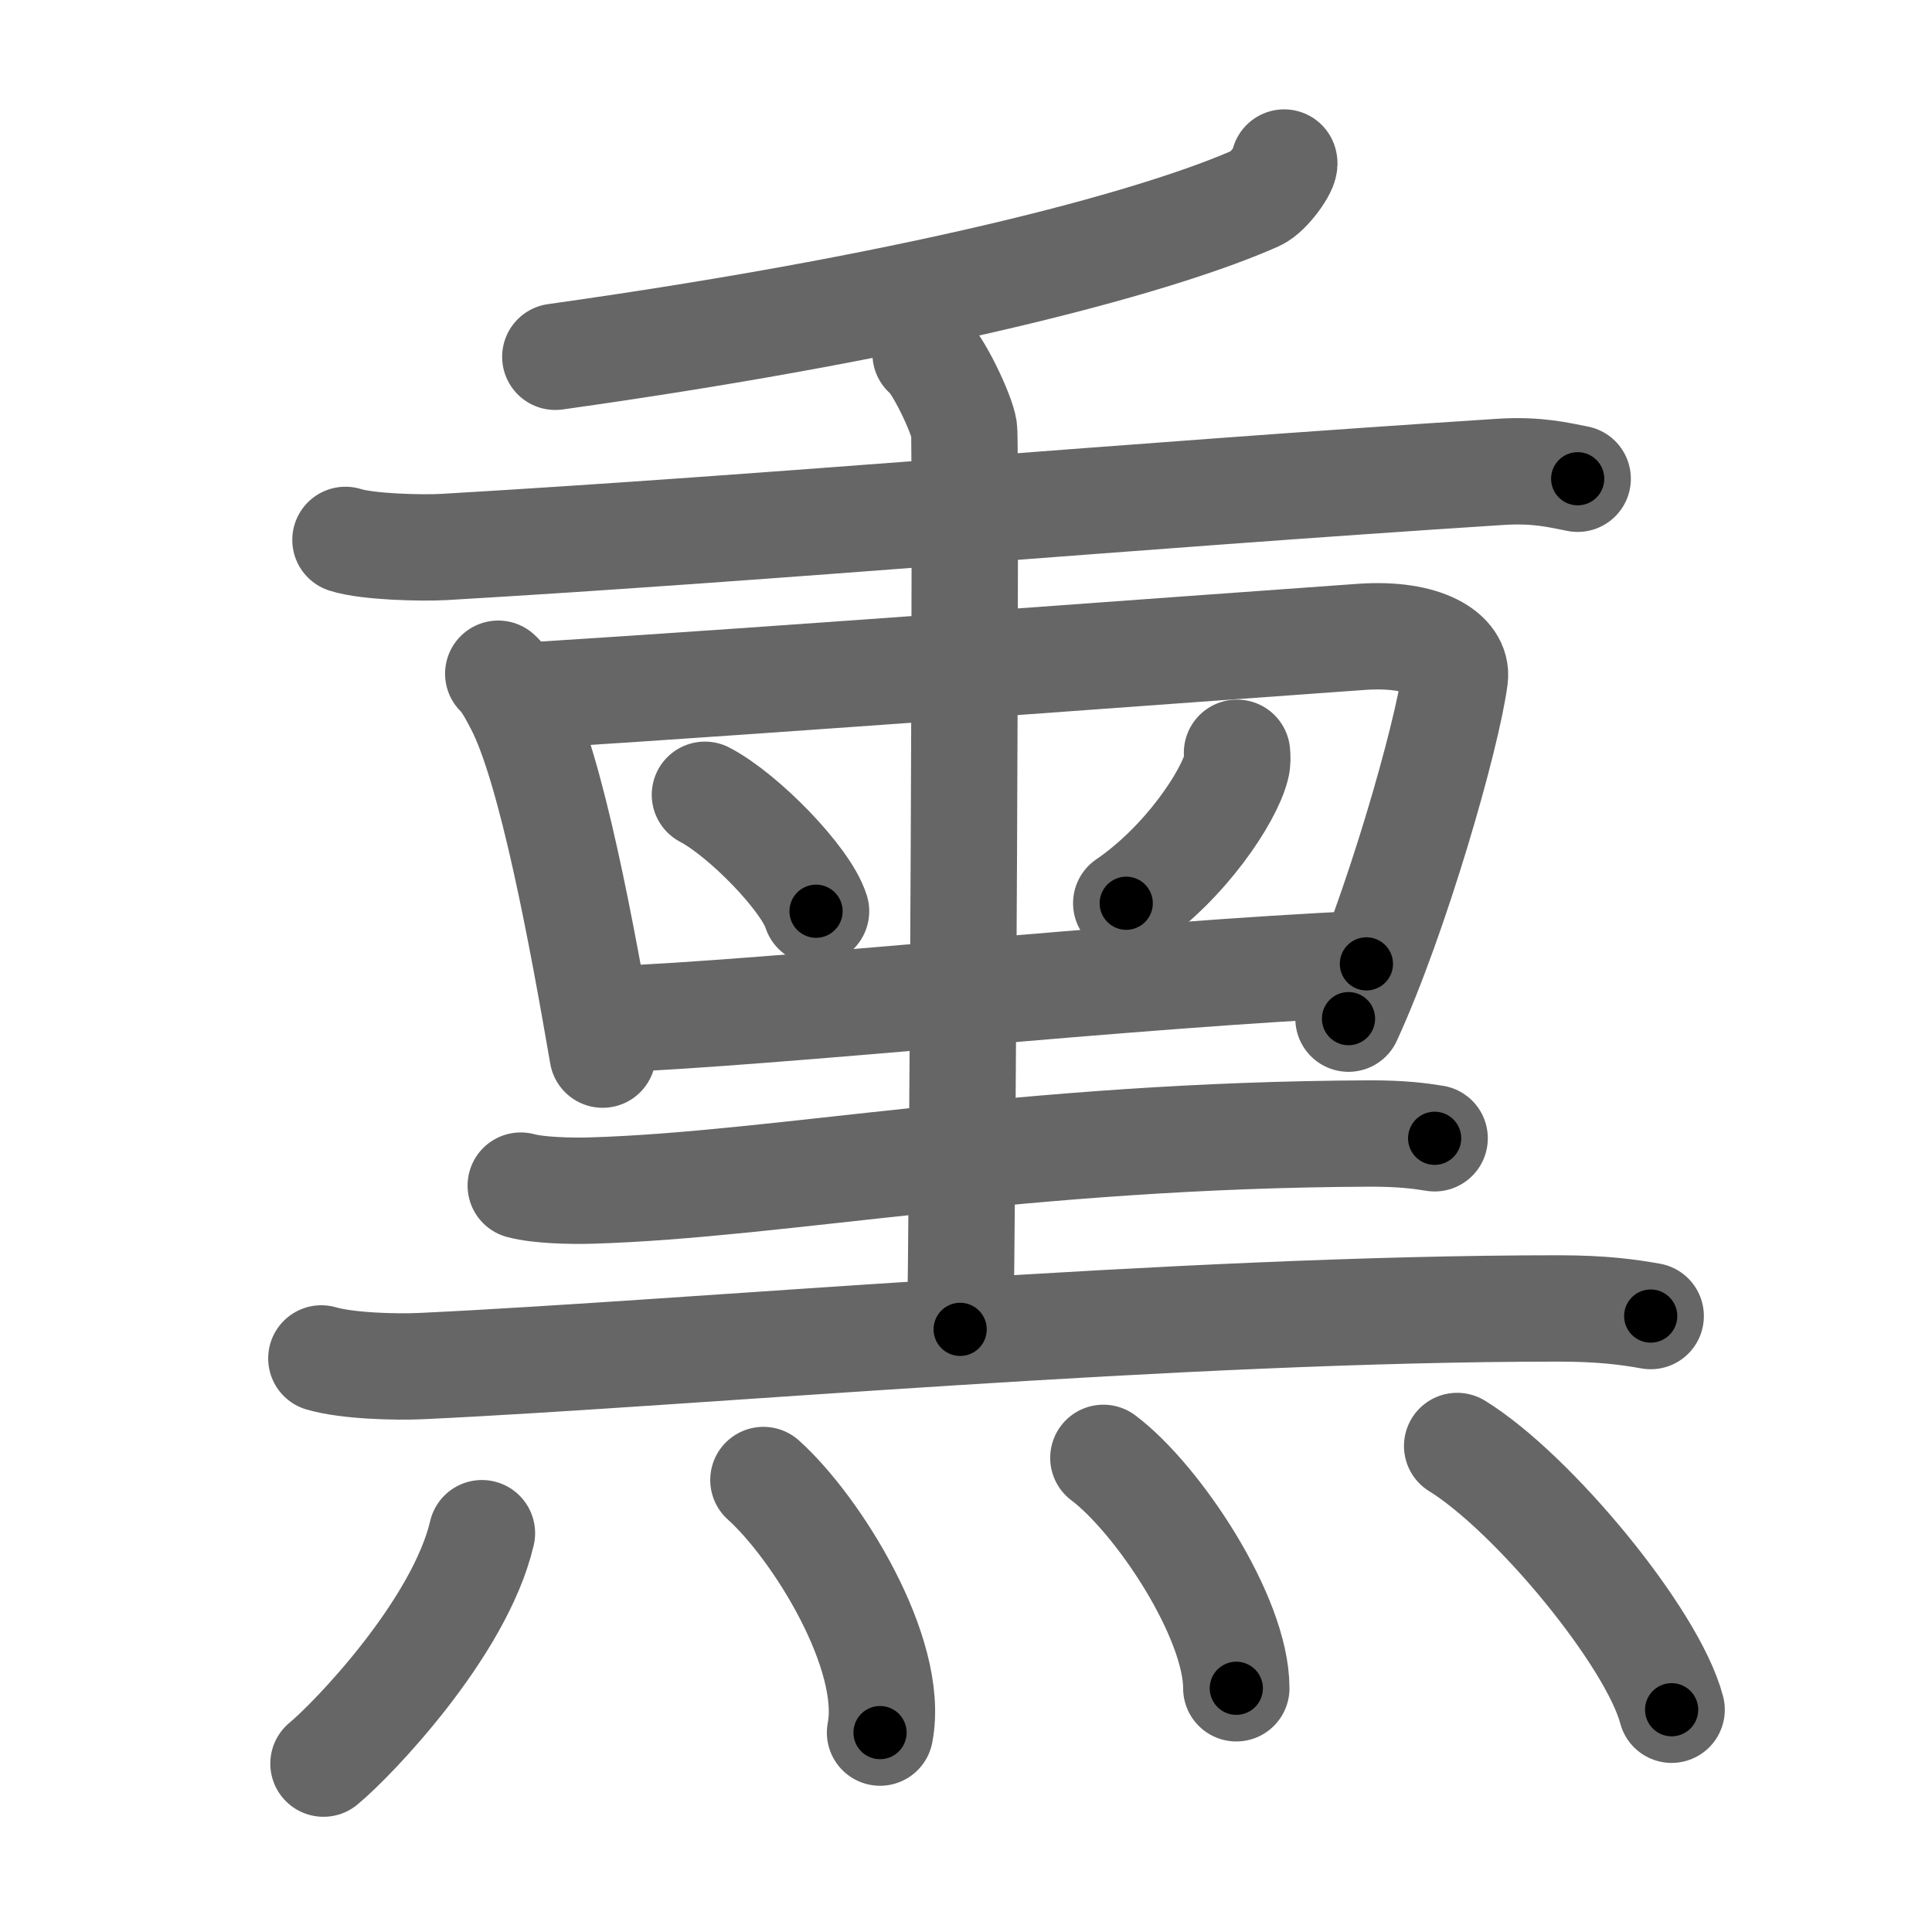 <svg xmlns="http://www.w3.org/2000/svg" viewBox="0 0 109 109" id="718f"><g fill="none" stroke="#666" stroke-width="6" stroke-linecap="round" stroke-linejoin="round"><g><g><g><g><path d="M72.45,9.17c0.12,0.27-0.89,1.7-1.54,1.99c-4.96,2.22-17.57,5.88-39.58,8.97" /></g><g><path d="M19.49,30.46c1.24,0.4,4.33,0.47,5.56,0.4C44,29.75,63.25,28,84.68,26.62c2.06-0.13,3.3,0.19,4.33,0.39" /></g></g><g><g><path d="M28.11,38.01c0.41,0.35,0.92,1.35,1.15,1.79c1.85,3.58,3.59,13.02,4.74,19.7" /><path d="M30.37,39.21c13.13-0.82,36.65-2.59,46.45-3.28c3.6-0.25,5.43,1,5.26,2.3c-0.43,3.31-3.33,13.43-6,19.24" /><path d="M39.77,44.84c2.21,1.16,5.71,4.77,6.27,6.57" /><path d="M69.79,42.47c0.02,0.2,0.04,0.52-0.04,0.8c-0.43,1.69-2.87,5.41-6.21,7.69" /><path d="M34.22,57.52c9.46-0.35,29.81-2.57,42.87-3.14" /><g><path d="M52.22,19.96c0.65,0.45,2.04,3.36,2.17,4.25c0.13,0.9-0.08,45.19-0.22,50.79" /></g><path d="M29.38,66.89c1.03,0.28,2.92,0.31,3.96,0.28c10.75-0.32,24.21-3.14,43.99-3.22c1.72,0,2.75,0.13,3.61,0.27" /><path d="M18.13,76.64c1.48,0.43,4.2,0.5,5.68,0.43c15.43-0.73,42.58-3.25,64.13-3.25c2.47,0,3.95,0.21,5.19,0.43" /></g></g></g><g><path d="M27.19,86.5c-1.26,5.38-7.31,11.66-8.94,13" /><path d="M43.07,83.5c2.99,2.68,7.44,9.81,6.58,14.25" /><path d="M62.25,82.25c3.05,2.29,7.5,8.95,7.5,13" /><path d="M82.21,81.58c4.27,2.63,11.03,10.8,12.1,14.88" /></g></g></g><g fill="none" stroke="#000" stroke-width="3" stroke-linecap="round" stroke-linejoin="round"><path d="M72.45,9.17c0.12,0.27-0.89,1.7-1.54,1.99c-4.96,2.22-17.57,5.88-39.58,8.97" stroke-dasharray="43.268" stroke-dashoffset="43.268"><animate attributeName="stroke-dashoffset" values="43.268;43.268;0" dur="0.433s" fill="freeze" begin="0s;718f.click" /></path><path d="M19.49,30.46c1.24,0.4,4.33,0.47,5.56,0.4C44,29.75,63.25,28,84.68,26.62c2.06-0.13,3.3,0.19,4.33,0.39" stroke-dasharray="69.739" stroke-dashoffset="69.739"><animate attributeName="stroke-dashoffset" values="69.739" fill="freeze" begin="718f.click" /><animate attributeName="stroke-dashoffset" values="69.739;69.739;0" keyTimes="0;0.452;1" dur="0.957s" fill="freeze" begin="0s;718f.click" /></path><path d="M28.11,38.01c0.41,0.35,0.92,1.35,1.15,1.79c1.85,3.58,3.59,13.02,4.74,19.7" stroke-dasharray="22.449" stroke-dashoffset="22.449"><animate attributeName="stroke-dashoffset" values="22.449" fill="freeze" begin="718f.click" /><animate attributeName="stroke-dashoffset" values="22.449;22.449;0" keyTimes="0;0.81;1" dur="1.181s" fill="freeze" begin="0s;718f.click" /></path><path d="M30.37,39.21c13.13-0.82,36.65-2.59,46.45-3.28c3.6-0.25,5.43,1,5.26,2.3c-0.43,3.31-3.33,13.43-6,19.24" stroke-dasharray="73.153" stroke-dashoffset="73.153"><animate attributeName="stroke-dashoffset" values="73.153" fill="freeze" begin="718f.click" /><animate attributeName="stroke-dashoffset" values="73.153;73.153;0" keyTimes="0;0.682;1" dur="1.731s" fill="freeze" begin="0s;718f.click" /></path><path d="M39.77,44.84c2.21,1.16,5.71,4.77,6.27,6.57" stroke-dasharray="9.212" stroke-dashoffset="9.212"><animate attributeName="stroke-dashoffset" values="9.212" fill="freeze" begin="718f.click" /><animate attributeName="stroke-dashoffset" values="9.212;9.212;0" keyTimes="0;0.904;1" dur="1.915s" fill="freeze" begin="0s;718f.click" /></path><path d="M69.79,42.47c0.02,0.2,0.04,0.52-0.04,0.8c-0.43,1.69-2.87,5.41-6.21,7.69" stroke-dasharray="10.842" stroke-dashoffset="10.842"><animate attributeName="stroke-dashoffset" values="10.842" fill="freeze" begin="718f.click" /><animate attributeName="stroke-dashoffset" values="10.842;10.842;0" keyTimes="0;0.898;1" dur="2.132s" fill="freeze" begin="0s;718f.click" /></path><path d="M34.22,57.52c9.46-0.35,29.81-2.57,42.87-3.14" stroke-dasharray="42.989" stroke-dashoffset="42.989"><animate attributeName="stroke-dashoffset" values="42.989" fill="freeze" begin="718f.click" /><animate attributeName="stroke-dashoffset" values="42.989;42.989;0" keyTimes="0;0.832;1" dur="2.562s" fill="freeze" begin="0s;718f.click" /></path><path d="M52.22,19.96c0.65,0.45,2.04,3.36,2.17,4.25c0.13,0.9-0.08,45.19-0.22,50.79" stroke-dasharray="55.611" stroke-dashoffset="55.611"><animate attributeName="stroke-dashoffset" values="55.611" fill="freeze" begin="718f.click" /><animate attributeName="stroke-dashoffset" values="55.611;55.611;0" keyTimes="0;0.822;1" dur="3.118s" fill="freeze" begin="0s;718f.click" /></path><path d="M29.38,66.89c1.03,0.28,2.92,0.31,3.96,0.28c10.75-0.32,24.21-3.14,43.99-3.22c1.72,0,2.75,0.13,3.61,0.27" stroke-dasharray="51.735" stroke-dashoffset="51.735"><animate attributeName="stroke-dashoffset" values="51.735" fill="freeze" begin="718f.click" /><animate attributeName="stroke-dashoffset" values="51.735;51.735;0" keyTimes="0;0.858;1" dur="3.635s" fill="freeze" begin="0s;718f.click" /></path><path d="M18.13,76.64c1.48,0.43,4.2,0.5,5.68,0.43c15.43-0.73,42.58-3.25,64.13-3.25c2.47,0,3.95,0.21,5.19,0.43" stroke-dasharray="75.154" stroke-dashoffset="75.154"><animate attributeName="stroke-dashoffset" values="75.154" fill="freeze" begin="718f.click" /><animate attributeName="stroke-dashoffset" values="75.154;75.154;0" keyTimes="0;0.865;1" dur="4.2s" fill="freeze" begin="0s;718f.click" /></path><path d="M27.19,86.5c-1.26,5.38-7.31,11.66-8.94,13" stroke-dasharray="15.976" stroke-dashoffset="15.976"><animate attributeName="stroke-dashoffset" values="15.976" fill="freeze" begin="718f.click" /><animate attributeName="stroke-dashoffset" values="15.976;15.976;0" keyTimes="0;0.963;1" dur="4.36s" fill="freeze" begin="0s;718f.click" /></path><path d="M43.07,83.5c2.99,2.68,7.44,9.81,6.58,14.25" stroke-dasharray="16.188" stroke-dashoffset="16.188"><animate attributeName="stroke-dashoffset" values="16.188" fill="freeze" begin="718f.click" /><animate attributeName="stroke-dashoffset" values="16.188;16.188;0" keyTimes="0;0.964;1" dur="4.522s" fill="freeze" begin="0s;718f.click" /></path><path d="M62.25,82.25c3.05,2.29,7.5,8.95,7.5,13" stroke-dasharray="15.361" stroke-dashoffset="15.361"><animate attributeName="stroke-dashoffset" values="15.361" fill="freeze" begin="718f.click" /><animate attributeName="stroke-dashoffset" values="15.361;15.361;0" keyTimes="0;0.967;1" dur="4.676s" fill="freeze" begin="0s;718f.click" /></path><path d="M82.21,81.58c4.27,2.63,11.03,10.8,12.1,14.88" stroke-dasharray="19.443" stroke-dashoffset="19.443"><animate attributeName="stroke-dashoffset" values="19.443" fill="freeze" begin="718f.click" /><animate attributeName="stroke-dashoffset" values="19.443;19.443;0" keyTimes="0;0.96;1" dur="4.87s" fill="freeze" begin="0s;718f.click" /></path></g></svg>